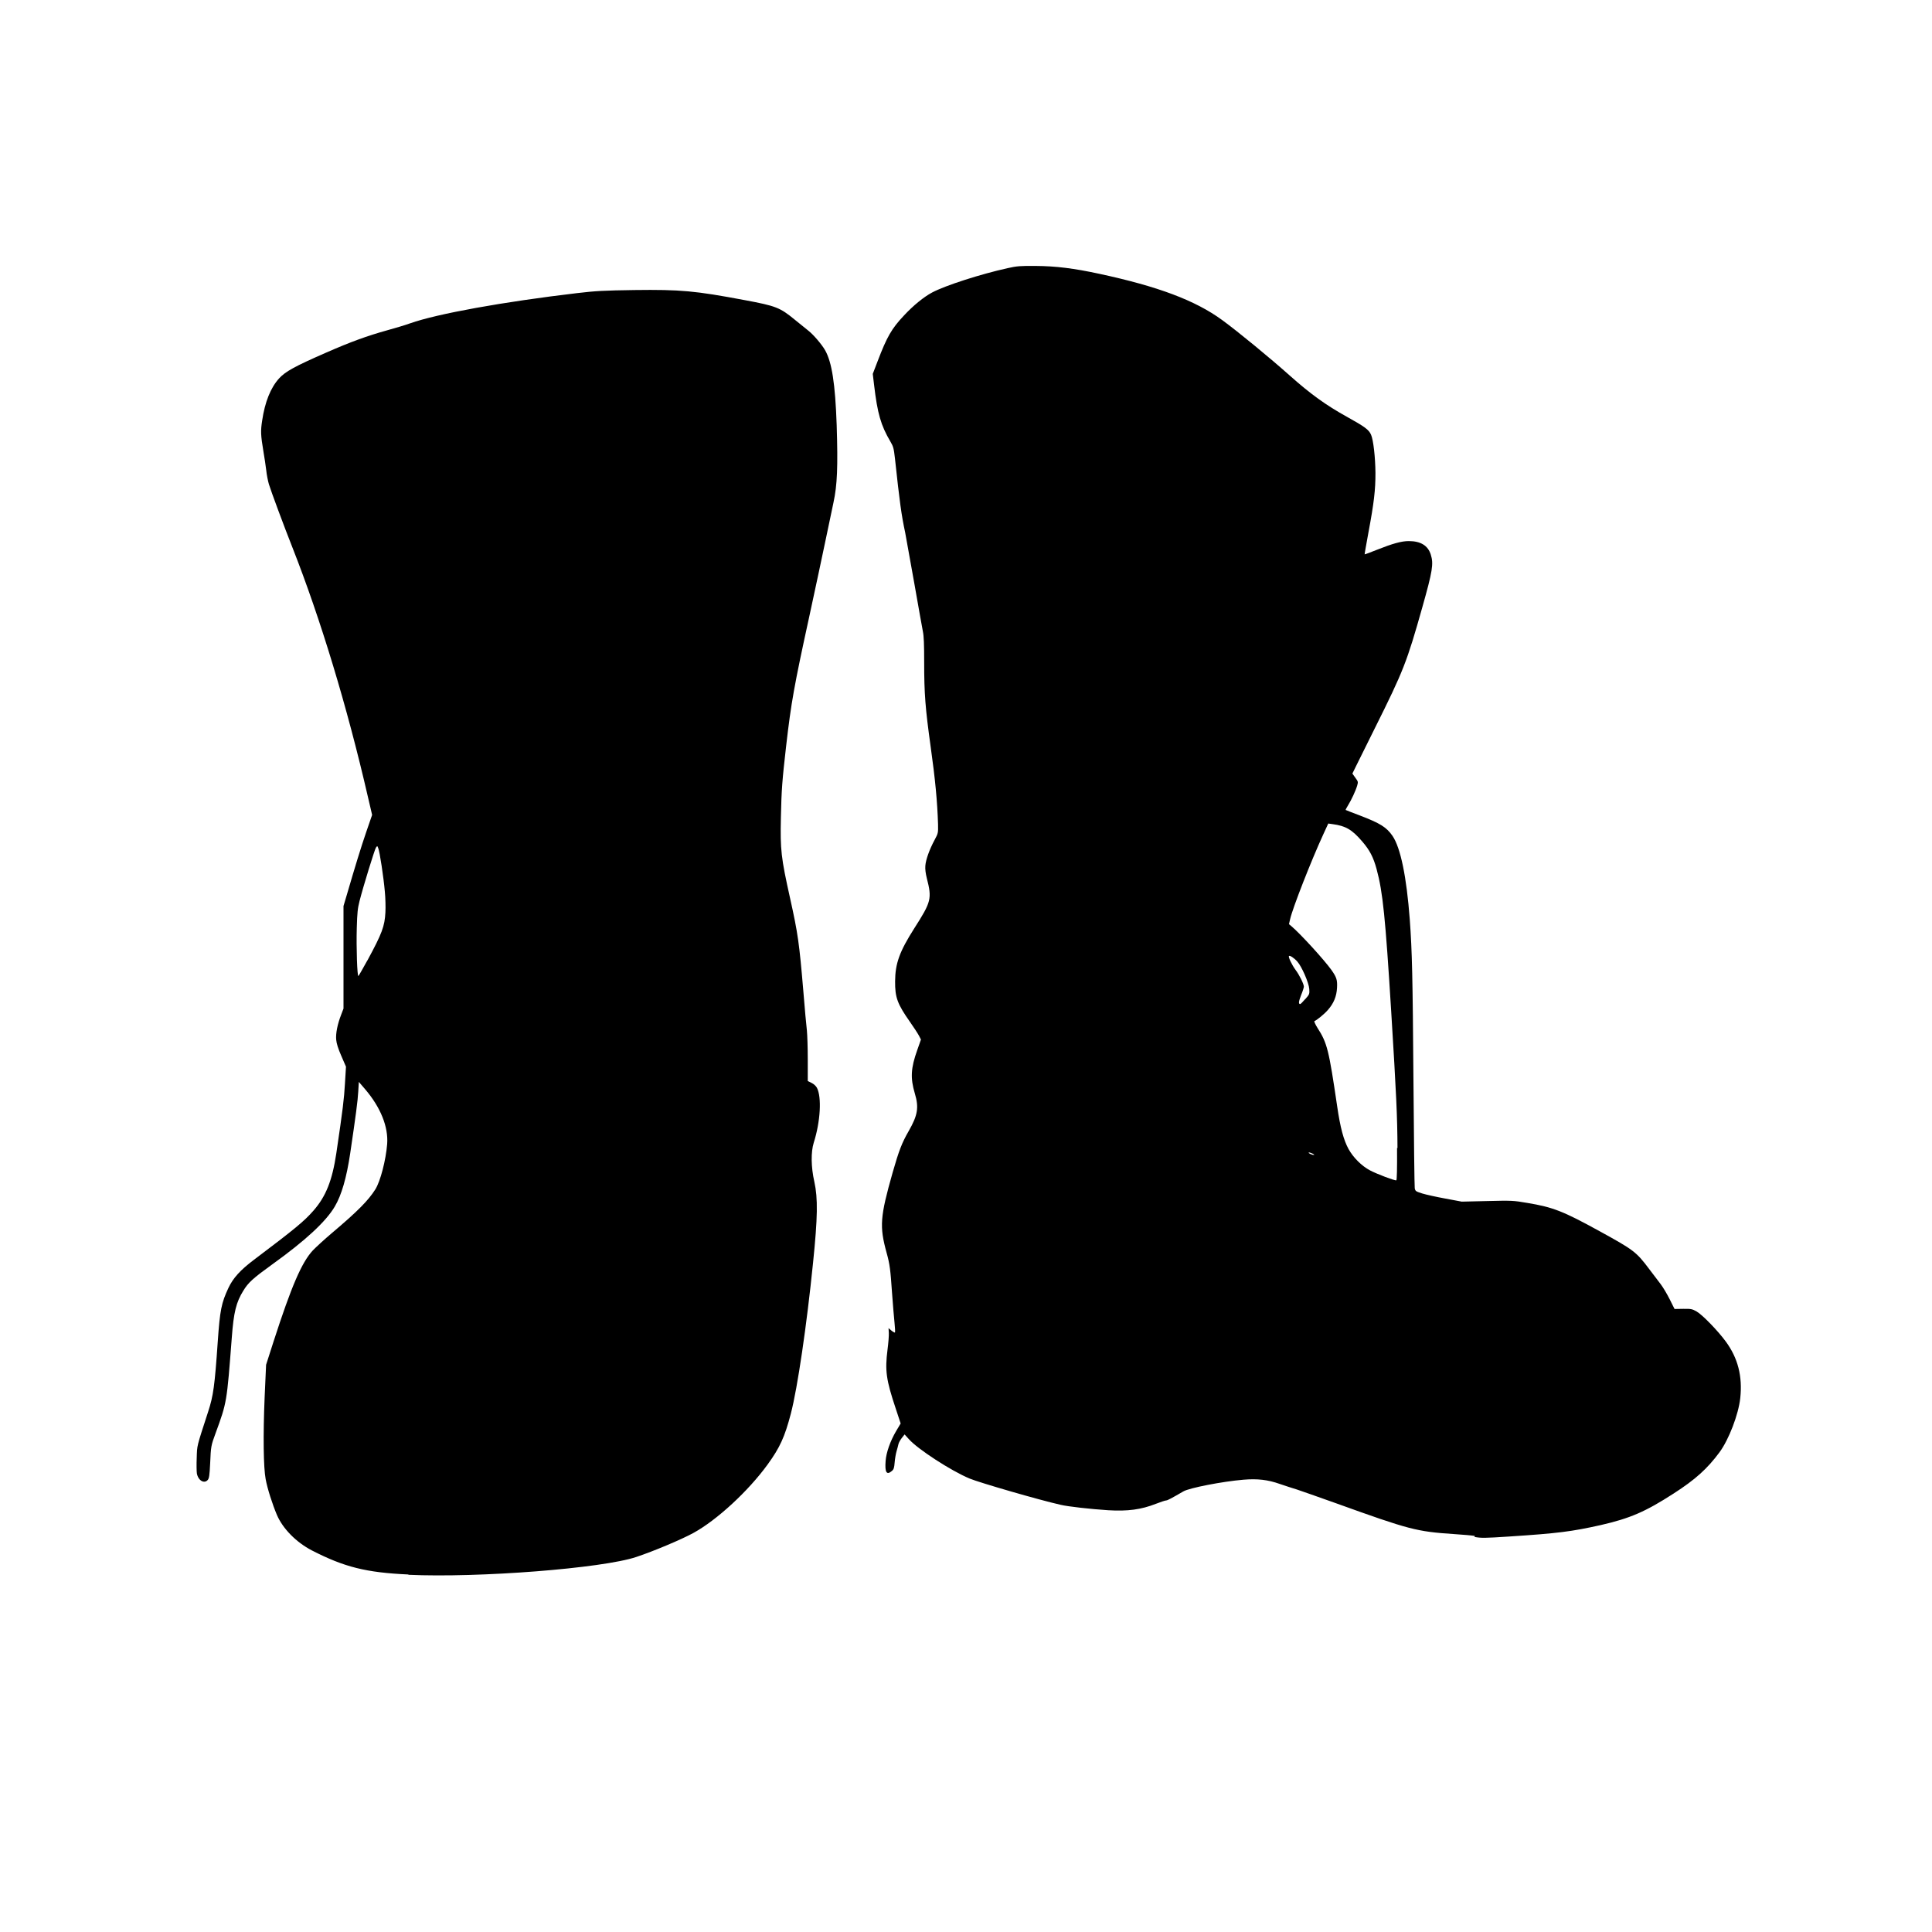 <?xml version="1.0" encoding="UTF-8" standalone="no"?>
<!-- Created with Inkscape (http://www.inkscape.org/) -->

<svg
   xmlns:osb="http://www.openswatchbook.org/uri/2009/osb"
   xmlns:dc="http://purl.org/dc/elements/1.1/"
   xmlns:cc="http://creativecommons.org/ns#"
   xmlns:rdf="http://www.w3.org/1999/02/22-rdf-syntax-ns#"
   xmlns:svg="http://www.w3.org/2000/svg"
   xmlns="http://www.w3.org/2000/svg"
   xmlns:sodipodi="http://sodipodi.sourceforge.net/DTD/sodipodi-0.dtd"
   xmlns:inkscape="http://www.inkscape.org/namespaces/inkscape"
   width="50"
   height="50"
   viewBox="0 0 13.229 13.229"
   version="1.1"
   id="svg8"
   sodipodi:docname="boots.svg"
   inkscape:version="0.92.3 (2405546, 2018-03-11)">
  <defs
     id="defs2">
    <inkscape:path-effect
       effect="spiro"
       id="path-effect6397"
       is_visible="true" />
    <inkscape:path-effect
       effect="spiro"
       id="path-effect6158"
       is_visible="true" />
    <linearGradient
       id="linearGradient6040"
       osb:paint="solid">
      <stop
         style="stop-color:#28170b;stop-opacity:1;"
         offset="0"
         id="stop6038" />
    </linearGradient>
  </defs>
  <sodipodi:namedview
     id="base"
     pagecolor="#ffffff"
     bordercolor="#666666"
     borderopacity="1.0"
     inkscape:pageopacity="0.0"
     inkscape:pageshadow="2"
     inkscape:zoom="12.4"
     inkscape:cx="26.78343"
     inkscape:cy="22.896182"
     inkscape:document-units="mm"
     inkscape:current-layer="layer1"
     showgrid="true"
     units="px"
     inkscape:snap-grids="true"
     inkscape:window-width="1535"
     inkscape:window-height="876"
     inkscape:window-x="65"
     inkscape:window-y="24"
     inkscape:window-maximized="1">
    <inkscape:grid
       type="xygrid"
       id="grid3713" />
  </sodipodi:namedview>
  <g
     inkscape:label="Layer 1"
     inkscape:groupmode="layer"
     id="layer1"
     transform="translate(0,-283.771)">
    <path
       style="fill:#000000;fill-opacity:1;fill-rule:nonzero;stroke:#ff0000;stroke-width:0.002;stroke-opacity:1"
       d=""
       id="path6370"
       inkscape:connector-curvature="0" />
    <path
       style="fill:#1a1a1a;fill-opacity:1;fill-rule:nonzero;stroke:#ff0000;stroke-width:0.002;stroke-opacity:1"
       d=""
       id="path6372"
       inkscape:connector-curvature="0" />
    <path
       style="fill:#000000;stroke-width:0.006"
       d="m 2.797,294.552 c -0.291,-0.013 -0.44,-0.051 -0.662,-0.165 -0.107,-0.056 -0.198,-0.148 -0.239,-0.243 -0.03,-0.071 -0.065,-0.179 -0.077,-0.245 -0.015,-0.079 -0.018,-0.299 -0.007,-0.56 l 0.01,-0.223 0.052,-0.162 c 0.121,-0.374 0.191,-0.538 0.268,-0.621 0.021,-0.022 0.081,-0.077 0.133,-0.121 0.174,-0.147 0.247,-0.221 0.295,-0.297 0.035,-0.056 0.072,-0.2 0.081,-0.31 0.009,-0.118 -0.045,-0.252 -0.151,-0.376 l -0.043,-0.05 -0.004,0.067 c -0.003,0.06 -0.017,0.165 -0.055,0.422 -0.025,0.167 -0.059,0.286 -0.106,0.365 -0.06,0.102 -0.2,0.232 -0.427,0.395 -0.133,0.096 -0.165,0.125 -0.199,0.181 -0.049,0.079 -0.066,0.147 -0.079,0.323 -0.034,0.442 -0.033,0.44 -0.111,0.653 -0.031,0.084 -0.032,0.089 -0.037,0.207 -0.004,0.081 -0.007,0.101 -0.016,0.112 -0.024,0.029 -0.066,0.005 -0.075,-0.044 -0.002,-0.014 -0.003,-0.062 -0.001,-0.107 0.003,-0.088 -0.002,-0.069 0.078,-0.315 0.036,-0.11 0.045,-0.177 0.066,-0.48 0.015,-0.217 0.025,-0.265 0.073,-0.368 0.032,-0.068 0.082,-0.123 0.175,-0.193 0.281,-0.212 0.343,-0.263 0.407,-0.336 0.086,-0.098 0.129,-0.207 0.157,-0.394 0.045,-0.304 0.053,-0.372 0.059,-0.477 l 0.007,-0.115 -0.032,-0.074 c -0.022,-0.05 -0.033,-0.086 -0.035,-0.111 -0.004,-0.043 0.009,-0.107 0.034,-0.171 l 0.016,-0.042 v -0.351 -0.351 l 0.024,-0.081 c 0.057,-0.195 0.095,-0.319 0.132,-0.427 l 0.04,-0.116 -0.028,-0.12 c -0.143,-0.622 -0.325,-1.222 -0.518,-1.712 -0.056,-0.141 -0.148,-0.389 -0.161,-0.433 -0.006,-0.021 -0.015,-0.064 -0.018,-0.095 -0.004,-0.031 -0.012,-0.088 -0.019,-0.127 -0.019,-0.114 -0.02,-0.141 -0.009,-0.213 0.019,-0.128 0.058,-0.225 0.116,-0.289 0.043,-0.047 0.106,-0.082 0.321,-0.176 0.171,-0.075 0.282,-0.115 0.418,-0.153 0.055,-0.015 0.125,-0.036 0.158,-0.048 0.187,-0.066 0.637,-0.147 1.144,-0.207 0.126,-0.015 0.186,-0.018 0.392,-0.021 0.315,-0.004 0.415,0.005 0.755,0.069 0.215,0.04 0.242,0.051 0.343,0.134 0.038,0.031 0.08,0.065 0.094,0.076 0.033,0.026 0.09,0.092 0.113,0.132 0.047,0.082 0.07,0.229 0.08,0.514 0.009,0.286 0.004,0.41 -0.022,0.53 -0.011,0.052 -0.036,0.17 -0.055,0.262 -0.019,0.092 -0.069,0.326 -0.111,0.52 -0.103,0.471 -0.124,0.589 -0.158,0.884 -0.027,0.237 -0.032,0.298 -0.036,0.49 -0.005,0.224 0.001,0.275 0.063,0.554 0.054,0.242 0.063,0.31 0.09,0.628 0.01,0.123 0.021,0.247 0.025,0.277 0.003,0.03 0.006,0.119 0.006,0.2 v 0.146 l 0.026,0.013 c 0.015,0.007 0.031,0.022 0.037,0.034 0.033,0.064 0.024,0.231 -0.022,0.375 -0.02,0.064 -0.019,0.166 0.004,0.268 0.025,0.113 0.023,0.244 -0.009,0.556 -0.043,0.425 -0.106,0.856 -0.152,1.032 -0.042,0.16 -0.075,0.232 -0.159,0.348 -0.133,0.183 -0.347,0.38 -0.507,0.468 -0.082,0.045 -0.272,0.125 -0.392,0.165 -0.232,0.078 -1.079,0.144 -1.561,0.122 z m -0.281,-4.205 c 0.1,-0.185 0.118,-0.233 0.123,-0.329 0.002,-0.035 2.8e-4,-0.1 -0.004,-0.143 -0.008,-0.094 -0.035,-0.273 -0.045,-0.296 -0.006,-0.017 -0.007,-0.017 -0.016,-0.004 -0.009,0.014 -0.086,0.263 -0.112,0.365 -0.013,0.051 -0.016,0.08 -0.019,0.184 -0.004,0.135 0.003,0.335 0.011,0.33 0.003,-0.002 0.03,-0.05 0.061,-0.106 z m 7.582,3.941 c -0.016,-0.003 -0.082,-0.009 -0.146,-0.013 -0.252,-0.017 -0.302,-0.03 -0.799,-0.209 -0.123,-0.044 -0.246,-0.087 -0.273,-0.096 -0.027,-0.008 -0.079,-0.025 -0.117,-0.038 -0.082,-0.029 -0.153,-0.037 -0.249,-0.029 -0.143,0.012 -0.37,0.056 -0.411,0.08 -0.081,0.047 -0.109,0.062 -0.118,0.062 -0.006,0 -0.037,0.01 -0.07,0.023 -0.102,0.04 -0.194,0.052 -0.327,0.044 -0.123,-0.008 -0.274,-0.025 -0.325,-0.037 -0.147,-0.033 -0.557,-0.152 -0.624,-0.18 -0.127,-0.053 -0.355,-0.201 -0.416,-0.27 l -0.029,-0.032 -0.019,0.024 c -0.01,0.013 -0.021,0.032 -0.023,0.042 -0.002,0.01 -0.008,0.032 -0.013,0.049 -0.005,0.017 -0.011,0.051 -0.013,0.076 -0.003,0.038 -0.006,0.048 -0.019,0.059 -0.036,0.031 -0.049,0.01 -0.043,-0.068 0.004,-0.058 0.032,-0.137 0.072,-0.205 l 0.031,-0.052 -0.033,-0.1 c -0.067,-0.2 -0.075,-0.262 -0.057,-0.405 0.006,-0.045 0.01,-0.097 0.009,-0.115 l -0.002,-0.033 0.02,0.017 c 0.011,0.009 0.022,0.015 0.024,0.013 0.002,-0.002 7.393e-4,-0.033 -0.003,-0.067 -0.004,-0.034 -0.011,-0.126 -0.017,-0.204 -0.011,-0.159 -0.015,-0.195 -0.037,-0.274 -0.05,-0.182 -0.045,-0.246 0.041,-0.55 0.043,-0.15 0.063,-0.203 0.111,-0.286 0.061,-0.107 0.07,-0.16 0.041,-0.256 -0.031,-0.105 -0.028,-0.172 0.017,-0.298 l 0.025,-0.071 -0.014,-0.027 c -0.008,-0.015 -0.036,-0.058 -0.062,-0.095 -0.085,-0.121 -0.102,-0.166 -0.101,-0.277 8.177e-4,-0.122 0.03,-0.203 0.131,-0.362 0.117,-0.183 0.122,-0.203 0.086,-0.344 -0.008,-0.032 -0.012,-0.062 -0.01,-0.085 0.003,-0.042 0.029,-0.113 0.063,-0.176 0.025,-0.047 0.025,-0.047 0.024,-0.108 -0.005,-0.156 -0.019,-0.306 -0.051,-0.534 -0.036,-0.26 -0.044,-0.359 -0.044,-0.574 3.72e-5,-0.121 -0.002,-0.181 -0.009,-0.213 -0.005,-0.024 -0.031,-0.173 -0.059,-0.331 -0.028,-0.158 -0.056,-0.313 -0.062,-0.345 -0.026,-0.121 -0.038,-0.21 -0.07,-0.507 -0.008,-0.07 -0.011,-0.082 -0.031,-0.116 -0.066,-0.112 -0.089,-0.193 -0.112,-0.388 l -0.009,-0.076 0.033,-0.086 c 0.064,-0.168 0.096,-0.224 0.181,-0.314 0.063,-0.068 0.137,-0.128 0.192,-0.157 0.09,-0.048 0.332,-0.126 0.518,-0.167 0.061,-0.014 0.088,-0.016 0.192,-0.015 0.138,0.001 0.26,0.016 0.436,0.054 0.4,0.086 0.657,0.182 0.841,0.317 0.107,0.078 0.326,0.258 0.465,0.382 0.138,0.123 0.246,0.201 0.387,0.279 0.124,0.069 0.152,0.089 0.167,0.124 0.016,0.037 0.029,0.154 0.03,0.261 4.216e-4,0.116 -0.01,0.205 -0.048,0.408 -0.015,0.082 -0.027,0.149 -0.026,0.15 7.477e-4,7.9e-4 0.038,-0.013 0.083,-0.031 0.108,-0.043 0.169,-0.06 0.219,-0.06 0.082,0 0.132,0.031 0.151,0.093 0.02,0.063 0.012,0.112 -0.058,0.36 -0.106,0.376 -0.129,0.435 -0.325,0.828 -0.052,0.104 -0.108,0.217 -0.124,0.25 l -0.03,0.061 0.02,0.028 c 0.02,0.027 0.02,0.029 0.013,0.054 -0.01,0.035 -0.041,0.101 -0.063,0.136 -0.01,0.016 -0.017,0.03 -0.016,0.031 0.001,0.001 0.044,0.018 0.095,0.037 0.141,0.054 0.185,0.081 0.226,0.141 0.055,0.081 0.096,0.279 0.118,0.572 0.016,0.218 0.02,0.398 0.025,1.085 0.003,0.403 0.007,0.743 0.009,0.755 0.004,0.02 0.007,0.022 0.051,0.036 0.026,0.008 0.098,0.024 0.159,0.035 l 0.112,0.021 0.174,-0.004 c 0.166,-0.004 0.178,-0.004 0.276,0.013 0.174,0.029 0.244,0.056 0.493,0.193 0.235,0.129 0.252,0.142 0.34,0.259 0.028,0.036 0.063,0.083 0.079,0.104 0.016,0.021 0.044,0.068 0.062,0.104 l 0.033,0.066 0.059,-9.4e-4 c 0.053,-8.6e-4 0.062,8.2e-4 0.092,0.018 0.039,0.022 0.146,0.132 0.2,0.206 0.083,0.113 0.115,0.238 0.099,0.387 -0.012,0.112 -0.078,0.284 -0.142,0.371 -0.083,0.112 -0.164,0.186 -0.315,0.283 -0.192,0.124 -0.298,0.17 -0.5,0.216 -0.198,0.044 -0.289,0.056 -0.626,0.078 -0.167,0.011 -0.191,0.011 -0.236,0.003 z m -0.529,-2.656 c -8.457e-4,-0.215 -0.008,-0.366 -0.043,-0.935 -0.04,-0.645 -0.057,-0.816 -0.1,-0.975 -0.022,-0.081 -0.047,-0.13 -0.1,-0.191 -0.069,-0.08 -0.112,-0.105 -0.202,-0.117 l -0.029,-0.004 -0.034,0.074 c -0.082,0.178 -0.209,0.502 -0.227,0.58 l -0.008,0.035 0.018,0.015 c 0.063,0.054 0.222,0.228 0.273,0.299 0.035,0.05 0.041,0.068 0.038,0.122 -0.003,0.059 -0.023,0.107 -0.063,0.152 -0.024,0.028 -0.076,0.07 -0.092,0.076 -0.003,10e-4 0.006,0.022 0.021,0.046 0.067,0.104 0.078,0.15 0.135,0.537 0.021,0.145 0.044,0.231 0.078,0.293 0.032,0.058 0.09,0.116 0.147,0.146 0.047,0.025 0.169,0.071 0.18,0.068 0.004,-10e-4 0.006,-0.079 0.005,-0.221 z m -0.584,0.037 c -0.011,-0.005 -0.022,-0.008 -0.024,-0.006 -0.004,0.004 0.023,0.017 0.036,0.016 0.005,-6e-5 -9.29e-5,-0.005 -0.012,-0.01 z m -0.047,-1.057 c 0.029,-0.033 0.029,-0.035 0.027,-0.069 -0.003,-0.043 -0.052,-0.155 -0.082,-0.188 -0.022,-0.025 -0.052,-0.044 -0.057,-0.038 -0.006,0.007 0.02,0.061 0.045,0.095 0.026,0.034 0.057,0.097 0.057,0.115 0,0.005 -0.008,0.032 -0.019,0.058 -0.017,0.044 -0.019,0.061 -0.006,0.061 0.003,0 0.018,-0.015 0.034,-0.034 z"
       id="path839"
       inkscape:connector-curvature="0" />
  </g>
</svg>
